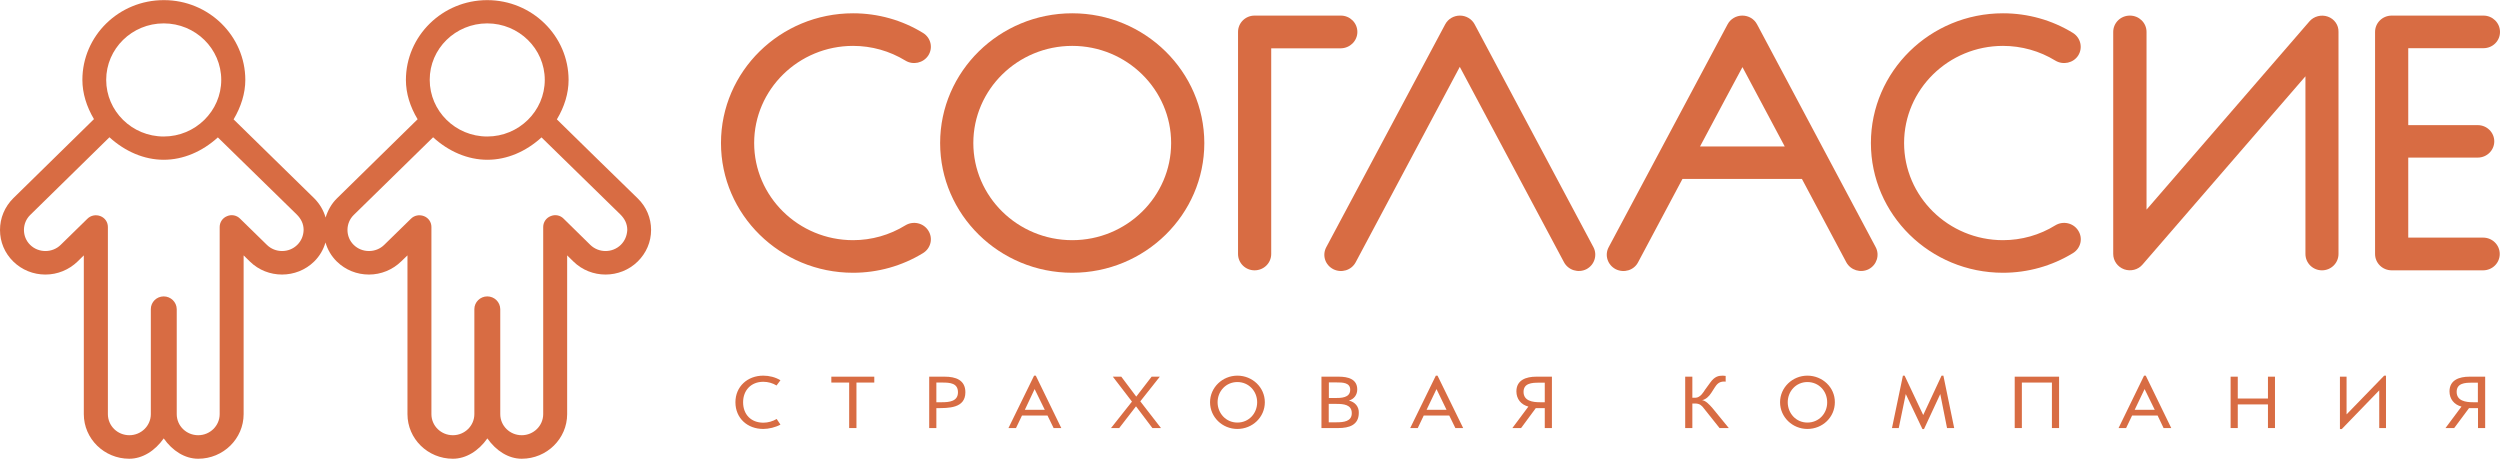 <svg width="316" height="58" viewBox="0 0 316 58" fill="none" xmlns="http://www.w3.org/2000/svg">
<path d="M78.465 30.955C77.396 31.989 75.685 31.989 74.616 30.955L71.244 27.643C70.816 27.206 70.175 27.077 69.599 27.32C69.023 27.546 68.661 28.095 68.661 28.693V52.345C68.661 53.815 67.444 55.011 65.947 55.011C64.45 55.011 63.233 53.831 63.233 52.345V39.065C63.216 38.176 62.493 37.465 61.588 37.465C60.7 37.465 59.959 38.193 59.959 39.065V52.345C59.959 53.815 58.742 55.011 57.245 55.011C55.748 55.011 54.531 53.831 54.531 52.345V28.693C54.531 28.079 54.169 27.546 53.593 27.32C53.001 27.093 52.36 27.223 51.932 27.659L48.56 30.955C48.05 31.456 47.359 31.73 46.635 31.73C45.911 31.73 45.22 31.456 44.71 30.955C44.2 30.454 43.921 29.791 43.921 29.064C43.921 28.354 44.2 27.675 44.71 27.174C44.71 27.174 54.35 17.723 54.745 17.351C56.702 19.145 59.12 20.195 61.604 20.195C64.088 20.195 66.474 19.161 68.447 17.367C68.842 17.739 78.4 27.093 78.4 27.093C78.992 27.675 79.288 28.321 79.288 29.064C79.255 29.791 78.975 30.454 78.465 30.955ZM61.588 2.956C65.585 2.956 68.859 6.155 68.859 10.097C68.859 14.039 65.585 17.254 61.588 17.254C57.574 17.254 54.317 14.039 54.317 10.097C54.301 6.155 57.574 2.956 61.588 2.956ZM37.571 30.955C36.519 31.989 34.791 31.989 33.739 30.955L30.35 27.643C29.922 27.206 29.264 27.077 28.705 27.32C28.129 27.546 27.767 28.095 27.767 28.693V52.345C27.767 53.815 26.55 55.011 25.053 55.011C23.556 55.011 22.339 53.831 22.339 52.345V39.065C22.322 38.176 21.582 37.465 20.694 37.465C19.789 37.465 19.065 38.193 19.065 39.065V52.345C19.065 53.815 17.848 55.011 16.351 55.011C14.854 55.011 13.637 53.831 13.637 52.345V28.693C13.637 28.079 13.275 27.546 12.699 27.32C12.123 27.093 11.466 27.223 11.038 27.659L7.666 30.955C7.156 31.456 6.465 31.73 5.741 31.73C5.017 31.73 4.326 31.456 3.816 30.955C3.306 30.454 3.027 29.791 3.027 29.064C3.027 28.354 3.306 27.675 3.816 27.174C3.816 27.174 13.456 17.723 13.834 17.351C15.808 19.145 18.21 20.195 20.694 20.195C23.161 20.195 25.563 19.161 27.537 17.367C27.915 17.739 37.489 27.093 37.489 27.093C38.081 27.675 38.377 28.321 38.377 29.064C38.361 29.791 38.081 30.454 37.571 30.955ZM20.694 2.956C24.707 2.956 27.965 6.155 27.965 10.097C27.965 14.039 24.691 17.254 20.694 17.254C16.68 17.254 13.423 14.039 13.423 10.097C13.423 6.155 16.68 2.956 20.694 2.956ZM70.388 15.089C71.343 13.506 71.869 11.794 71.869 10.113C71.869 4.54 67.247 0.016 61.588 0.016C55.913 0.016 51.307 4.556 51.307 10.113C51.307 11.794 51.833 13.49 52.787 15.073C52.458 15.38 42.588 25.074 42.588 25.074C41.898 25.752 41.437 26.593 41.157 27.497C40.894 26.593 40.417 25.769 39.726 25.074C39.726 25.074 29.84 15.396 29.527 15.089C30.465 13.506 31.008 11.794 31.008 10.113C31.008 4.54 26.385 0.016 20.727 0.016C15.019 -0 10.413 4.54 10.413 10.097C10.413 11.777 10.939 13.474 11.877 15.057C11.548 15.364 1.678 25.058 1.678 25.058C0.592 26.14 0 27.562 0 29.064C0 30.583 0.592 31.989 1.678 33.055C2.764 34.121 4.211 34.703 5.741 34.703C7.271 34.703 8.718 34.105 9.804 33.055C9.804 33.055 10.215 32.651 10.594 32.279C10.594 33.782 10.594 52.345 10.594 52.345C10.594 55.463 13.176 57.984 16.335 57.984C18.012 57.984 19.592 56.982 20.694 55.415C21.796 56.982 23.359 57.984 25.053 57.984C28.228 57.984 30.794 55.447 30.794 52.345C30.794 52.345 30.794 33.782 30.794 32.279C31.172 32.667 31.584 33.055 31.584 33.055C33.821 35.252 37.473 35.252 39.71 33.055C40.401 32.376 40.878 31.552 41.141 30.648C41.404 31.552 41.881 32.376 42.572 33.055C43.658 34.121 45.105 34.703 46.635 34.703C48.165 34.703 49.612 34.105 50.698 33.055C50.698 33.055 51.126 32.651 51.504 32.279C51.504 33.782 51.504 52.345 51.504 52.345C51.504 55.463 54.07 57.984 57.245 57.984C58.923 57.984 60.502 56.982 61.604 55.415C62.706 56.982 64.269 57.984 65.947 57.984C69.122 57.984 71.688 55.447 71.688 52.345C71.688 52.345 71.688 33.782 71.688 32.279C72.066 32.667 72.478 33.055 72.478 33.055C74.715 35.252 78.367 35.252 80.604 33.055C81.689 31.989 82.298 30.583 82.298 29.064C82.298 27.562 81.706 26.14 80.604 25.074C80.587 25.074 70.701 15.413 70.388 15.089Z" fill="#D86C43"/>
<path d="M96.478 48.258C97.07 48.258 97.662 48.419 98.156 48.726L98.649 48.064C98.008 47.676 97.235 47.482 96.478 47.482C94.487 47.482 92.958 48.856 92.958 50.843C92.958 52.862 94.471 54.219 96.478 54.219C97.169 54.219 98.041 54.009 98.649 53.67L98.172 52.959C97.679 53.25 97.087 53.428 96.494 53.428C94.915 53.428 93.928 52.378 93.928 50.843C93.928 49.356 94.915 48.258 96.478 48.258Z" fill="#D86C43"/>
<path d="M105.081 48.355H107.335V54.106H108.256V48.355H110.51V47.612H105.081V48.355Z" fill="#D86C43"/>
<path d="M119.047 50.843H118.356V48.355H119.129C120.067 48.355 121.087 48.42 121.087 49.583C121.087 50.746 119.968 50.843 119.047 50.843ZM119.425 47.612H117.451V54.106H118.356V51.586C119.869 51.586 122.024 51.635 122.024 49.583C122.024 48.016 120.774 47.612 119.425 47.612Z" fill="#D86C43"/>
<path d="M129.542 51.796L130.776 49.179L132.059 51.796H129.542ZM130.71 47.482L127.469 54.106H128.423L129.18 52.523H132.404L133.177 54.106H134.148L130.924 47.482H130.71Z" fill="#D86C43"/>
<path d="M146.6 47.612H145.564L143.623 50.132L141.731 47.612H140.662L143.08 50.762L140.432 54.106H141.468L143.59 51.36L145.663 54.106H146.748L144.133 50.73L146.6 47.612Z" fill="#D86C43"/>
<path d="M156.404 53.412C154.957 53.412 153.904 52.232 153.904 50.843C153.904 49.453 154.957 48.29 156.404 48.29C157.852 48.29 158.905 49.453 158.905 50.843C158.905 52.248 157.868 53.412 156.404 53.412ZM156.404 47.482C154.513 47.482 152.95 48.985 152.95 50.843C152.95 52.717 154.496 54.219 156.404 54.219C158.313 54.219 159.875 52.733 159.875 50.843C159.875 48.969 158.313 47.482 156.404 47.482Z" fill="#D86C43"/>
<path d="M168.939 53.379H167.952V51.053H168.939C169.811 51.053 170.864 51.134 170.864 52.216C170.88 53.282 169.811 53.379 168.939 53.379ZM167.969 48.339H168.972C169.663 48.339 170.666 48.339 170.666 49.26C170.666 50.31 169.482 50.31 168.709 50.31H167.969V48.339ZM170.502 50.633C171.16 50.439 171.555 49.906 171.555 49.227C171.555 47.903 170.37 47.612 169.235 47.612H167.031V54.106H169.169C170.518 54.106 171.752 53.735 171.752 52.184C171.785 51.408 171.275 50.811 170.502 50.633Z" fill="#D86C43"/>
<path d="M180.322 51.796L181.573 49.179L182.839 51.796H180.322ZM181.49 47.482L178.25 54.106H179.204L179.96 52.523H183.185L183.958 54.106H184.945L181.704 47.482H181.49Z" fill="#D86C43"/>
<path d="M195.259 48.355V50.843H194.65C193.729 50.843 192.577 50.681 192.577 49.534C192.577 48.436 193.63 48.371 194.502 48.371H195.259V48.355ZM191.673 49.47C191.673 50.423 192.248 51.15 193.186 51.392L191.163 54.106H192.265L194.124 51.586H195.259V54.106H196.163V47.612H194.173C192.906 47.612 191.673 48.032 191.673 49.47Z" fill="#D86C43"/>
<path d="M215.146 50.584C215.607 50.487 216.018 50.116 216.314 49.647L216.726 49.001C216.972 48.63 217.236 48.226 217.927 48.226C218.009 48.226 218.075 48.242 218.124 48.242V47.515C218.025 47.499 217.894 47.482 217.762 47.482C217.219 47.482 216.726 47.579 216.166 48.371L215.508 49.276C215.36 49.502 214.933 50.277 214.291 50.277H213.913V47.612H213.008V54.106H213.913V51.004H214.275C214.85 51.004 215.114 51.279 215.344 51.586L217.351 54.106H218.519L216.446 51.57C216.035 51.101 215.591 50.633 215.146 50.584Z" fill="#D86C43"/>
<path d="M228.454 53.412C227.007 53.412 225.97 52.232 225.97 50.843C225.97 49.453 227.023 48.29 228.454 48.29C229.918 48.29 230.955 49.453 230.955 50.843C230.971 52.248 229.918 53.412 228.454 53.412ZM228.454 47.482C226.563 47.482 225 48.985 225 50.843C225 52.717 226.563 54.219 228.454 54.219C230.379 54.219 231.925 52.733 231.925 50.843C231.942 48.969 230.363 47.482 228.454 47.482Z" fill="#D86C43"/>
<path d="M245.414 47.482L243.095 52.459L240.742 47.482H240.528L239.147 54.106H240.002L240.89 49.809L242.996 54.236H243.193L245.25 49.809L246.105 54.106H247.01L245.644 47.482H245.414Z" fill="#D86C43"/>
<path d="M254.659 54.106H255.564V48.355H259.363V54.106H260.268V47.612H254.659V54.106Z" fill="#D86C43"/>
<path d="M269.826 51.796L271.076 49.179L272.359 51.796H269.826ZM271.01 47.482L267.786 54.106H268.74L269.497 52.523H272.721L273.477 54.106H274.448L271.224 47.482H271.01Z" fill="#D86C43"/>
<path d="M286.67 50.374H282.854V47.612H281.949V54.106H282.854V51.118H286.67V54.106H287.558V47.612H286.67V50.374Z" fill="#D86C43"/>
<path d="M296.606 52.378V47.612H295.767V54.236H295.997L300.735 49.34V54.106H301.59V47.482H301.36L296.606 52.378Z" fill="#D86C43"/>
<path d="M313.204 48.355V50.843H312.595C311.674 50.843 310.522 50.681 310.522 49.534C310.522 48.436 311.559 48.371 312.43 48.371H313.204V48.355ZM309.617 49.47C309.617 50.423 310.193 51.15 311.131 51.392L309.108 54.106H310.21L312.085 51.586H313.22V54.106H314.125V47.612H312.134C310.851 47.612 309.617 48.032 309.617 49.47Z" fill="#D86C43"/>
<path d="M135.53 30.357C128.637 30.357 123.028 24.848 123.028 18.079C123.028 11.309 128.637 5.8 135.53 5.8C142.422 5.8 148.031 11.309 148.031 18.079C148.031 24.848 142.422 30.357 135.53 30.357ZM135.53 1.68C126.334 1.68 118.833 9.031 118.833 18.079C118.833 27.126 126.318 34.477 135.53 34.477C144.742 34.477 152.226 27.126 152.226 18.079C152.21 9.047 144.725 1.68 135.53 1.68Z" fill="#D86C43"/>
<path d="M117.336 29.145C116.728 28.176 115.428 27.885 114.441 28.483C112.451 29.711 110.164 30.357 107.828 30.357C100.936 30.357 95.326 24.848 95.326 18.079C95.326 11.309 100.936 5.8 107.828 5.8C110.181 5.8 112.451 6.446 114.441 7.658C115.412 8.256 116.711 7.965 117.336 7.012C117.961 6.042 117.665 4.782 116.678 4.168C114.03 2.537 110.97 1.68 107.828 1.68C98.616 1.68 91.132 9.031 91.132 18.079C91.132 27.126 98.616 34.477 107.828 34.477C110.954 34.477 114.013 33.621 116.678 31.989C117.665 31.375 117.961 30.115 117.336 29.145Z" fill="#D86C43"/>
<path d="M253.178 5.8C255.514 5.8 257.817 6.446 259.791 7.658C260.778 8.256 262.078 7.965 262.686 7.012C263.295 6.042 262.999 4.782 262.028 4.168C259.38 2.537 256.32 1.68 253.178 1.68C243.966 1.68 236.482 9.031 236.482 18.079C236.482 27.126 243.966 34.477 253.178 34.477C256.304 34.477 259.363 33.621 262.028 31.989C263.015 31.375 263.311 30.115 262.686 29.145C262.078 28.176 260.778 27.885 259.791 28.483C257.817 29.711 255.514 30.357 253.178 30.357C246.286 30.357 240.677 24.848 240.677 18.079C240.677 11.309 246.286 5.8 253.178 5.8Z" fill="#D86C43"/>
<path d="M171.571 4.039C171.571 2.892 170.633 1.971 169.482 1.971H158.576C157.424 1.971 156.487 2.892 156.487 4.039V32.102C156.487 33.249 157.424 34.17 158.576 34.17C159.744 34.17 160.681 33.249 160.681 32.102C160.681 32.102 160.681 9.645 160.681 6.107C163.412 6.107 169.482 6.107 169.482 6.107C170.633 6.091 171.571 5.17 171.571 4.039Z" fill="#D86C43"/>
<path d="M186.392 3.07C186.03 2.391 185.307 1.971 184.533 1.971C183.76 1.971 183.037 2.391 182.675 3.07L167.64 31.246C167.097 32.264 167.492 33.491 168.528 34.025C169.548 34.542 170.814 34.17 171.357 33.152C171.357 33.152 181.671 13.813 184.517 8.45C187.379 13.797 197.693 33.152 197.693 33.152C198.236 34.154 199.503 34.542 200.523 34.025C201.542 33.491 201.937 32.247 201.411 31.246L186.392 3.07Z" fill="#D86C43"/>
<path d="M214.883 18.515C217.088 14.379 219.177 10.453 220.246 8.482C221.299 10.469 223.388 14.379 225.592 18.515H214.883ZM222.088 3.07C221.726 2.391 221.019 1.971 220.229 1.971C219.456 1.971 218.733 2.391 218.371 3.07L203.336 31.246C202.793 32.264 203.204 33.491 204.224 34.025C205.26 34.542 206.527 34.17 207.053 33.152C207.053 33.152 209.685 28.192 212.663 22.618H227.763C230.741 28.208 233.373 33.152 233.373 33.152C233.916 34.154 235.182 34.542 236.202 34.025C237.222 33.491 237.617 32.247 237.09 31.246L222.088 3.07Z" fill="#D86C43"/>
<path d="M294.237 2.1C293.414 1.81 292.477 2.052 291.918 2.698C291.918 2.698 276.636 20.357 271.322 26.496C271.322 19.323 271.322 4.039 271.322 4.039C271.322 2.892 270.385 1.971 269.217 1.971C268.049 1.971 267.111 2.892 267.111 4.039V32.102C267.111 32.958 267.654 33.734 268.493 34.041C269.316 34.331 270.253 34.105 270.812 33.443C270.812 33.443 286.094 15.784 291.408 9.645C291.408 16.818 291.408 32.102 291.408 32.102C291.408 33.249 292.345 34.17 293.497 34.17C294.648 34.17 295.586 33.249 295.586 32.102V4.039C295.619 3.167 295.059 2.391 294.237 2.1Z" fill="#D86C43"/>
<path d="M313.911 6.091C315.079 6.091 316 5.17 316 4.039C316 2.892 315.062 1.971 313.911 1.971H302.314C301.146 1.971 300.208 2.892 300.208 4.039V32.102C300.208 33.249 301.146 34.17 302.314 34.17H313.862C315.029 34.17 315.967 33.249 315.967 32.102C315.967 30.955 315.029 30.034 313.862 30.034C313.862 30.034 307.216 30.034 304.403 30.034C304.403 28.596 304.403 24.428 304.403 19.92H313.187C314.339 19.92 315.276 19 315.276 17.869C315.276 16.738 314.339 15.817 313.187 15.817H304.403C304.403 11.455 304.403 7.48 304.403 6.091C307.216 6.091 313.911 6.091 313.911 6.091Z" fill="#D86C43"/>
</svg>
